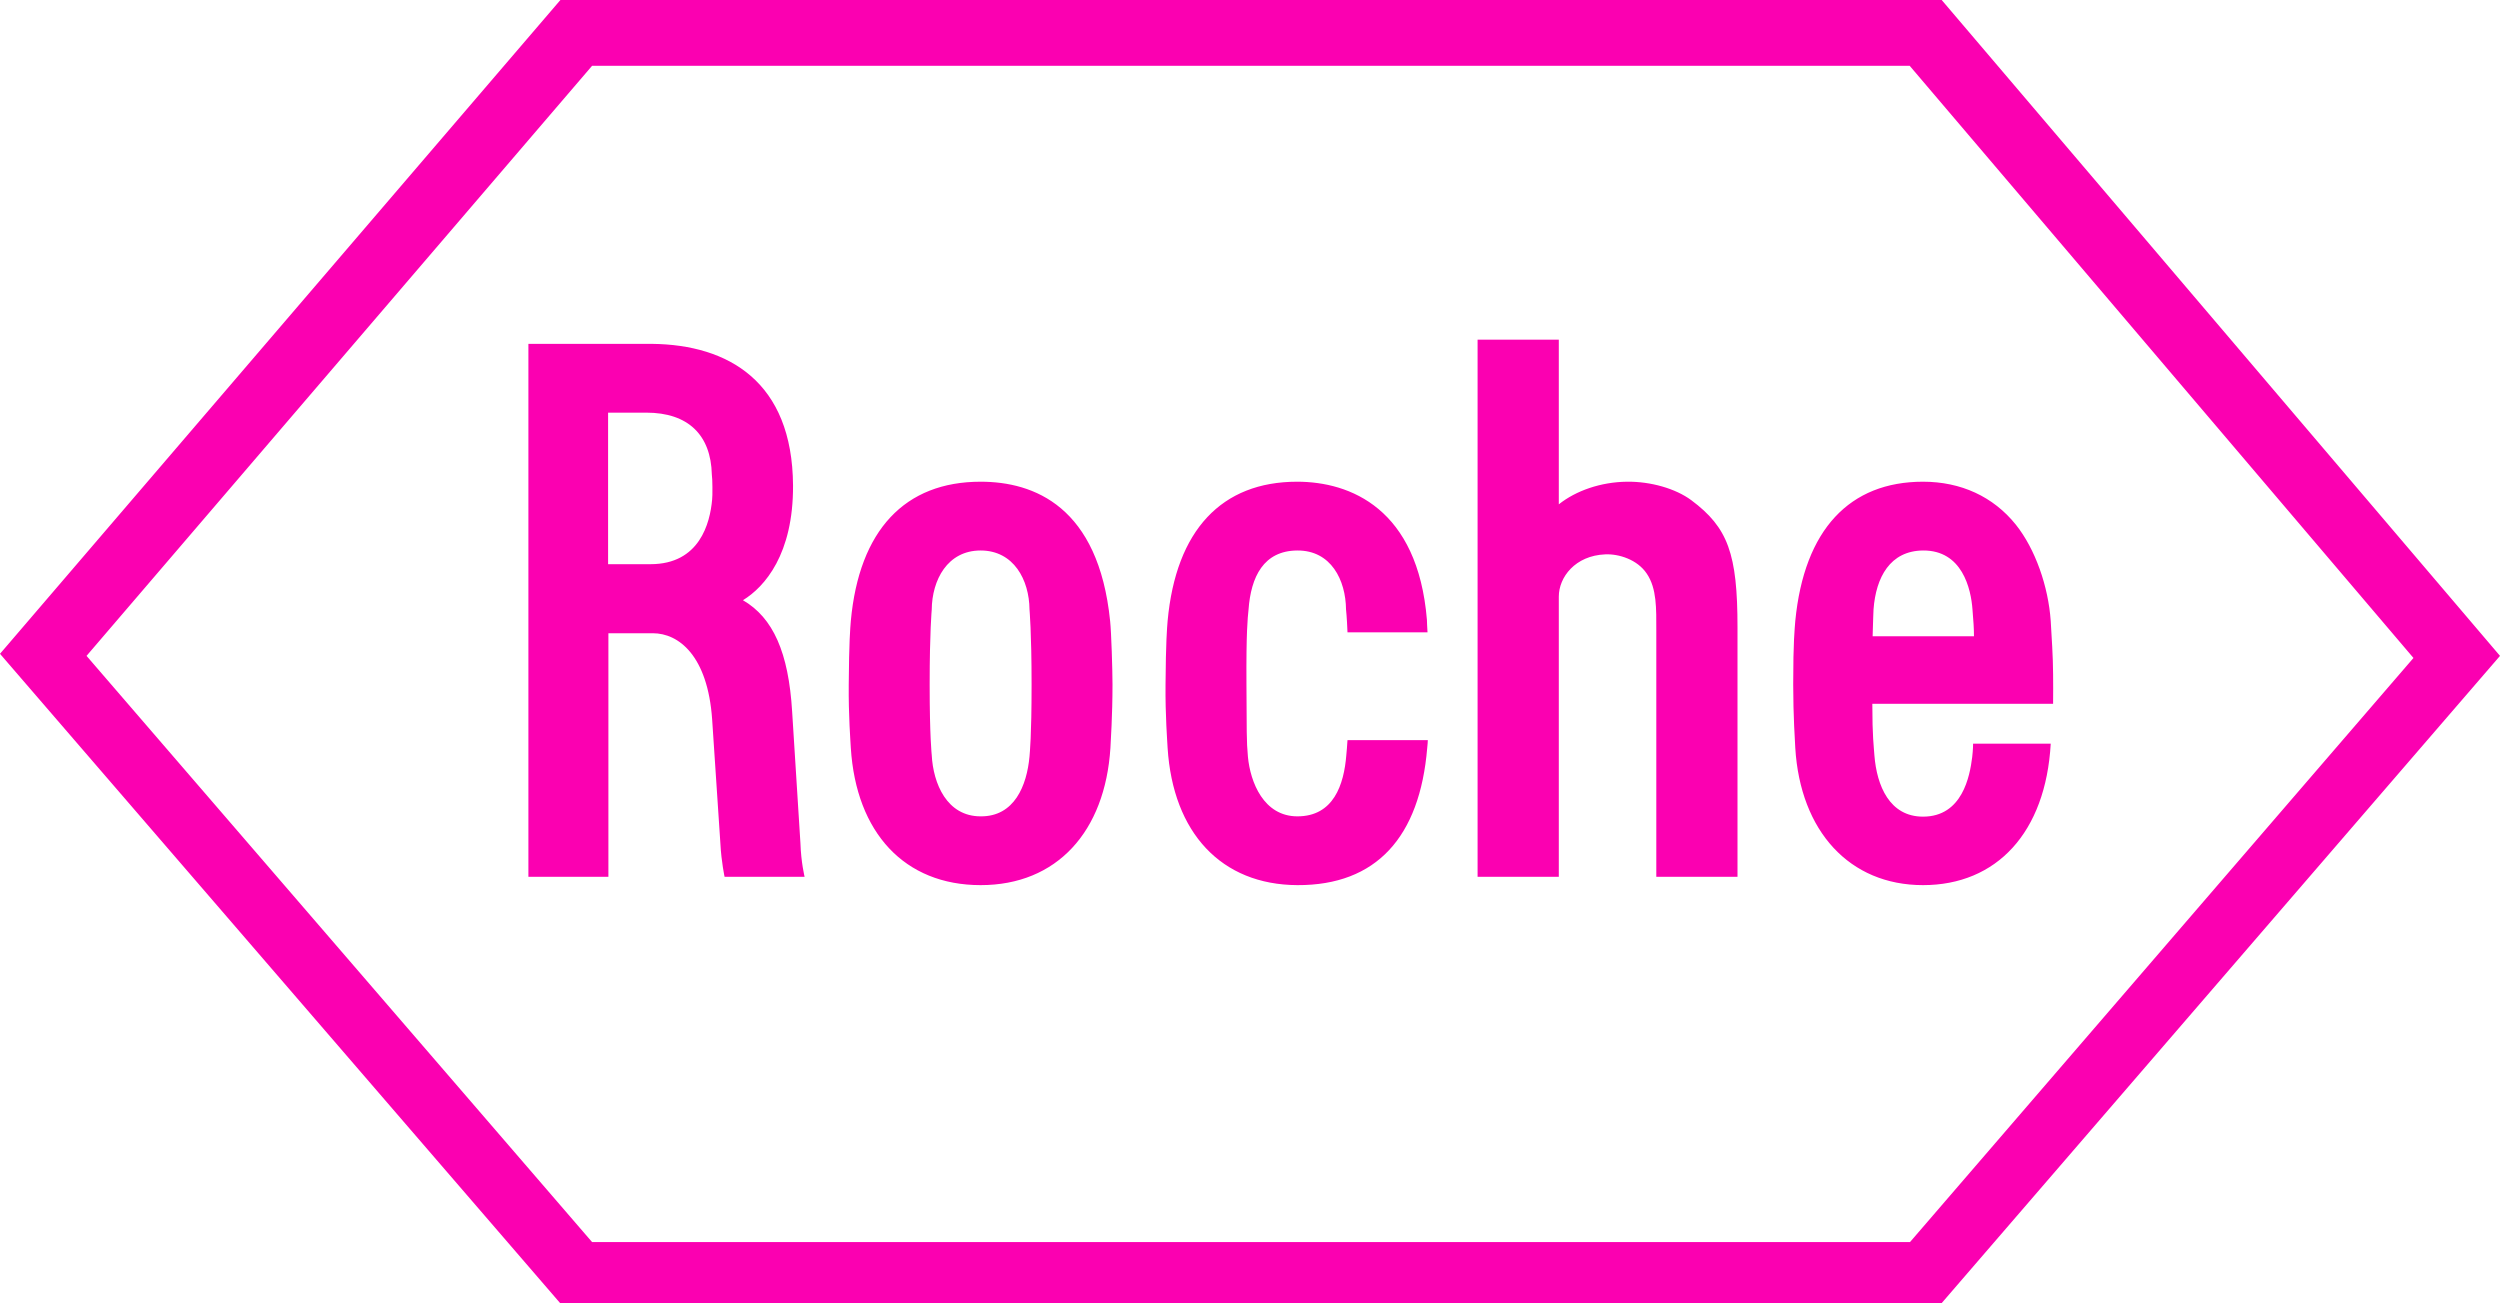 <svg width="117" height="61" viewBox="0 0 117 61" fill="none" xmlns="http://www.w3.org/2000/svg">
<path d="M89.387 58.13H27.71L4.05 30.695L27.71 3.079H89.373L112.95 30.793L89.387 58.13ZM90.871 0H26.227L0 30.598L26.227 61H90.857L117 30.695L90.871 0ZM79.151 23.408C80.871 24.69 81.315 25.916 81.315 29.358V41.034H77.515V29.511C77.515 28.48 77.542 27.546 77.071 26.849C76.627 26.181 75.753 25.916 75.129 25.944C73.714 26 72.952 27.017 72.952 27.922V41.034H69.151V15.898H72.952V23.603C73.756 22.962 74.921 22.558 76.141 22.544C77.251 22.53 78.416 22.864 79.151 23.408ZM48.181 35.404C48.195 35.196 48.278 34.499 48.278 32.033C48.278 29.567 48.181 28.549 48.181 28.521C48.167 27.142 47.446 25.763 45.893 25.763C44.34 25.763 43.618 27.142 43.605 28.535C43.605 28.549 43.508 29.567 43.508 32.033C43.508 34.485 43.605 35.321 43.605 35.335C43.674 36.672 44.312 38.205 45.893 38.205C47.474 38.219 48.056 36.77 48.181 35.404ZM45.893 22.544C48.389 22.544 51.413 23.701 51.954 29.065C52.009 29.567 52.065 31.364 52.065 32.033C52.065 33.496 51.981 34.708 51.968 35.001C51.718 38.93 49.457 41.424 45.893 41.424C42.329 41.424 40.068 38.971 39.818 35.001C39.804 34.694 39.707 33.496 39.721 32.033C39.735 30.026 39.791 29.399 39.818 29.065C40.207 24.801 42.356 22.544 45.893 22.544ZM92.382 29.776C92.382 29.399 92.355 29.051 92.313 28.535C92.244 27.546 91.828 25.749 89.997 25.763C88.457 25.777 87.792 27.017 87.681 28.521C87.667 28.758 87.667 28.939 87.639 29.776H92.382ZM96.072 30.918C96.099 31.684 96.085 32.938 96.085 32.938H87.625C87.625 34.485 87.695 34.931 87.722 35.349C87.833 36.77 88.43 38.219 89.997 38.219C91.841 38.219 92.188 36.324 92.299 35.432C92.341 35.084 92.341 34.805 92.341 34.805H95.974C95.739 38.971 93.436 41.424 89.997 41.424C86.557 41.424 84.255 38.902 84.019 35.001C84.005 34.722 83.922 33.496 83.922 32.033C83.922 29.985 83.992 29.441 84.019 29.065C84.435 24.773 86.571 22.544 89.997 22.544C91.772 22.544 93.284 23.241 94.338 24.55C95.253 25.693 95.863 27.449 95.974 29.065C96.044 30.124 96.058 30.611 96.072 30.918ZM33.328 23.38C33.341 23.255 33.341 23.129 33.341 22.795C33.341 22.502 33.328 22.349 33.314 22.21C33.272 20.357 32.204 19.312 30.249 19.312H28.459V26.404H30.443C32.745 26.404 33.23 24.481 33.328 23.38ZM37.072 33.301L37.461 39.473C37.488 40.351 37.655 41.034 37.655 41.034H33.91C33.91 41.034 33.758 40.323 33.716 39.501L33.328 33.663C33.12 30.681 31.76 29.636 30.554 29.636H28.473V41.034H24.729V16.093H30.526C34.077 16.135 37.086 17.849 37.114 22.725C37.128 25.93 35.796 27.462 34.77 28.09C36.185 28.912 36.906 30.542 37.072 33.301ZM60.705 25.763C62.3 25.749 62.98 27.156 62.994 28.521C62.994 28.535 63.035 28.87 63.063 29.594H66.808C66.794 29.343 66.78 29.134 66.78 29.009C66.35 23.798 63.188 22.544 60.705 22.544C57.182 22.544 55.033 24.801 54.644 29.065C54.617 29.399 54.561 30.026 54.547 32.033C54.533 33.496 54.63 34.694 54.644 35.001C54.894 38.971 57.155 41.41 60.719 41.424C64.408 41.438 66.447 39.18 66.794 35.001C66.808 34.847 66.822 34.736 66.822 34.638H63.063C63.049 34.917 63.021 35.168 63.008 35.335C62.897 36.728 62.411 38.205 60.719 38.205C59.138 38.205 58.514 36.603 58.403 35.419C58.334 34.694 58.347 34.151 58.334 32.033C58.32 29.567 58.389 28.939 58.431 28.535C58.542 26.989 59.138 25.777 60.705 25.763Z" fill="#FB00B1"/>
</svg>

